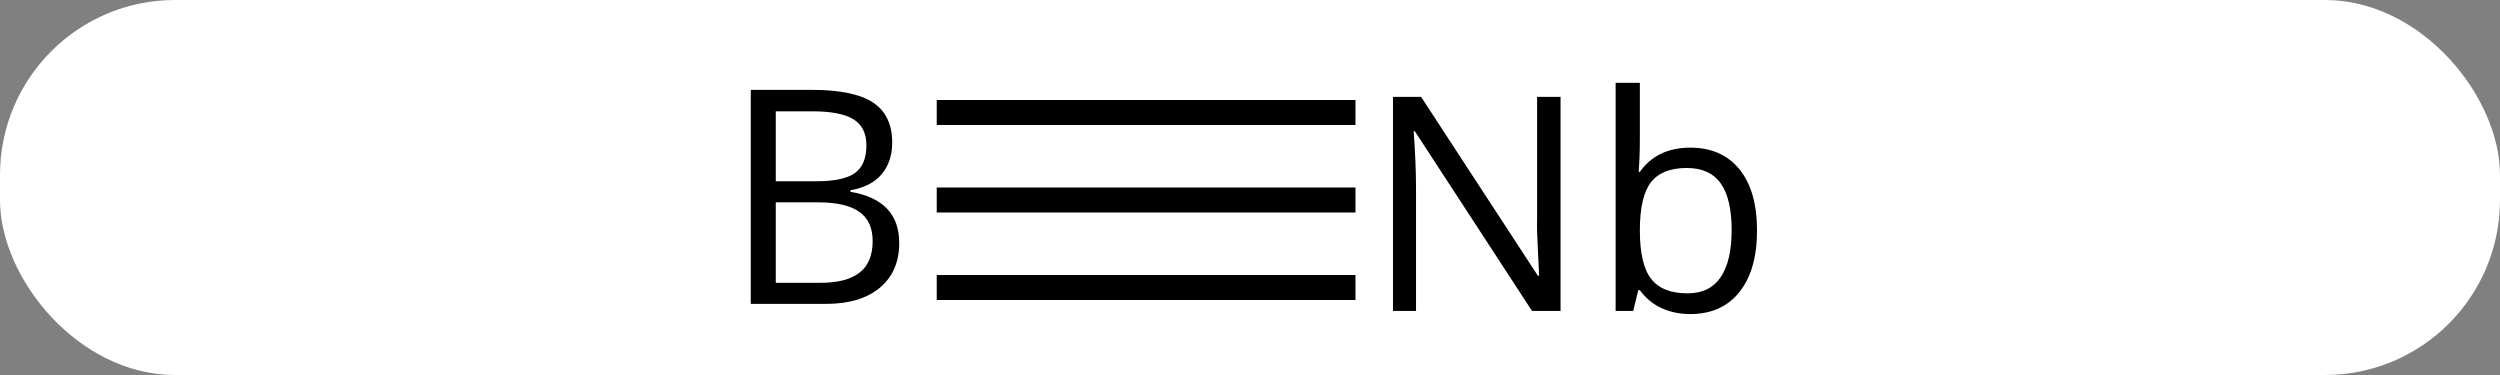<svg width="100" viewBox="0 0 100 15" style="fill-opacity:1; color-rendering:auto; color-interpolation:auto; text-rendering:auto; stroke:black; stroke-linecap:square; stroke-miterlimit:10; shape-rendering:auto; stroke-opacity:1; fill:black; stroke-dasharray:none; font-weight:normal; stroke-width:1; font-family:'Open Sans'; font-style:normal; stroke-linejoin:miter; font-size:12; stroke-dashoffset:0; image-rendering:auto;" height="15" class="cas-substance-image" xmlns:xlink="http://www.w3.org/1999/xlink" xmlns="http://www.w3.org/2000/svg"><rect x="0" y="0" width="100" height="15" fill="#808080" stroke="none"/><svg class="cas-substance-single-component"><rect y="0" x="0" width="100" stroke="none" ry="7" rx="7" height="15" fill="white" class="cas-substance-group"/><svg y="0" x="27" width="46" viewBox="0 0 46 15" style="fill:black;" height="15" class="cas-substance-single-component-image"><svg><g><g transform="translate(21,8)" style="text-rendering:geometricPrecision; color-rendering:optimizeQuality; color-interpolation:linearRGB; stroke-linecap:butt; image-rendering:optimizeQuality;"><line y2="0" y1="0" x2="5.719" x1="-10.031" style="fill:none;"/><line y2="-3.5" y1="-3.5" x2="5.719" x1="-10.031" style="fill:none;"/><line y2="3.5" y1="3.5" x2="5.719" x1="-10.031" style="fill:none;"/><path style="stroke-linecap:square; stroke:none;" d="M-17.969 -4.406 L-15.547 -4.406 Q-13.844 -4.406 -13.078 -3.898 Q-12.312 -3.391 -12.312 -2.297 Q-12.312 -1.531 -12.734 -1.031 Q-13.156 -0.531 -13.984 -0.391 L-13.984 -0.328 Q-12.031 0 -12.031 1.719 Q-12.031 2.859 -12.805 3.508 Q-13.578 4.156 -14.969 4.156 L-17.969 4.156 L-17.969 -4.406 ZM-16.969 -0.75 L-15.328 -0.75 Q-14.266 -0.75 -13.805 -1.078 Q-13.344 -1.406 -13.344 -2.188 Q-13.344 -2.906 -13.859 -3.227 Q-14.375 -3.547 -15.5 -3.547 L-16.969 -3.547 L-16.969 -0.75 ZM-16.969 0.094 L-16.969 3.312 L-15.172 3.312 Q-14.141 3.312 -13.617 2.906 Q-13.094 2.5 -13.094 1.641 Q-13.094 0.844 -13.633 0.469 Q-14.172 0.094 -15.266 0.094 L-16.969 0.094 Z"/><path style="stroke-linecap:square; stroke:none;" d="M14.422 4.438 L13.281 4.438 L8.594 -2.75 L8.547 -2.75 Q8.641 -1.484 8.641 -0.438 L8.641 4.438 L7.719 4.438 L7.719 -4.125 L8.844 -4.125 L13.516 3.031 L13.562 3.031 Q13.562 2.875 13.516 2.016 Q13.469 1.156 13.484 0.781 L13.484 -4.125 L14.422 -4.125 L14.422 4.438 ZM19.609 -2.094 Q20.875 -2.094 21.578 -1.227 Q22.281 -0.359 22.281 1.219 Q22.281 2.797 21.578 3.68 Q20.875 4.562 19.609 4.562 Q18.984 4.562 18.469 4.328 Q17.953 4.094 17.594 3.609 L17.531 3.609 L17.328 4.438 L16.625 4.438 L16.625 -4.688 L17.594 -4.688 L17.594 -2.469 Q17.594 -1.719 17.547 -1.125 L17.594 -1.125 Q18.281 -2.094 19.609 -2.094 ZM19.469 -1.281 Q18.484 -1.281 18.039 -0.711 Q17.594 -0.141 17.594 1.219 Q17.594 2.578 18.047 3.156 Q18.5 3.734 19.5 3.734 Q20.391 3.734 20.828 3.086 Q21.266 2.438 21.266 1.203 Q21.266 -0.047 20.828 -0.664 Q20.391 -1.281 19.469 -1.281 Z"/></g></g></svg></svg></svg></svg>